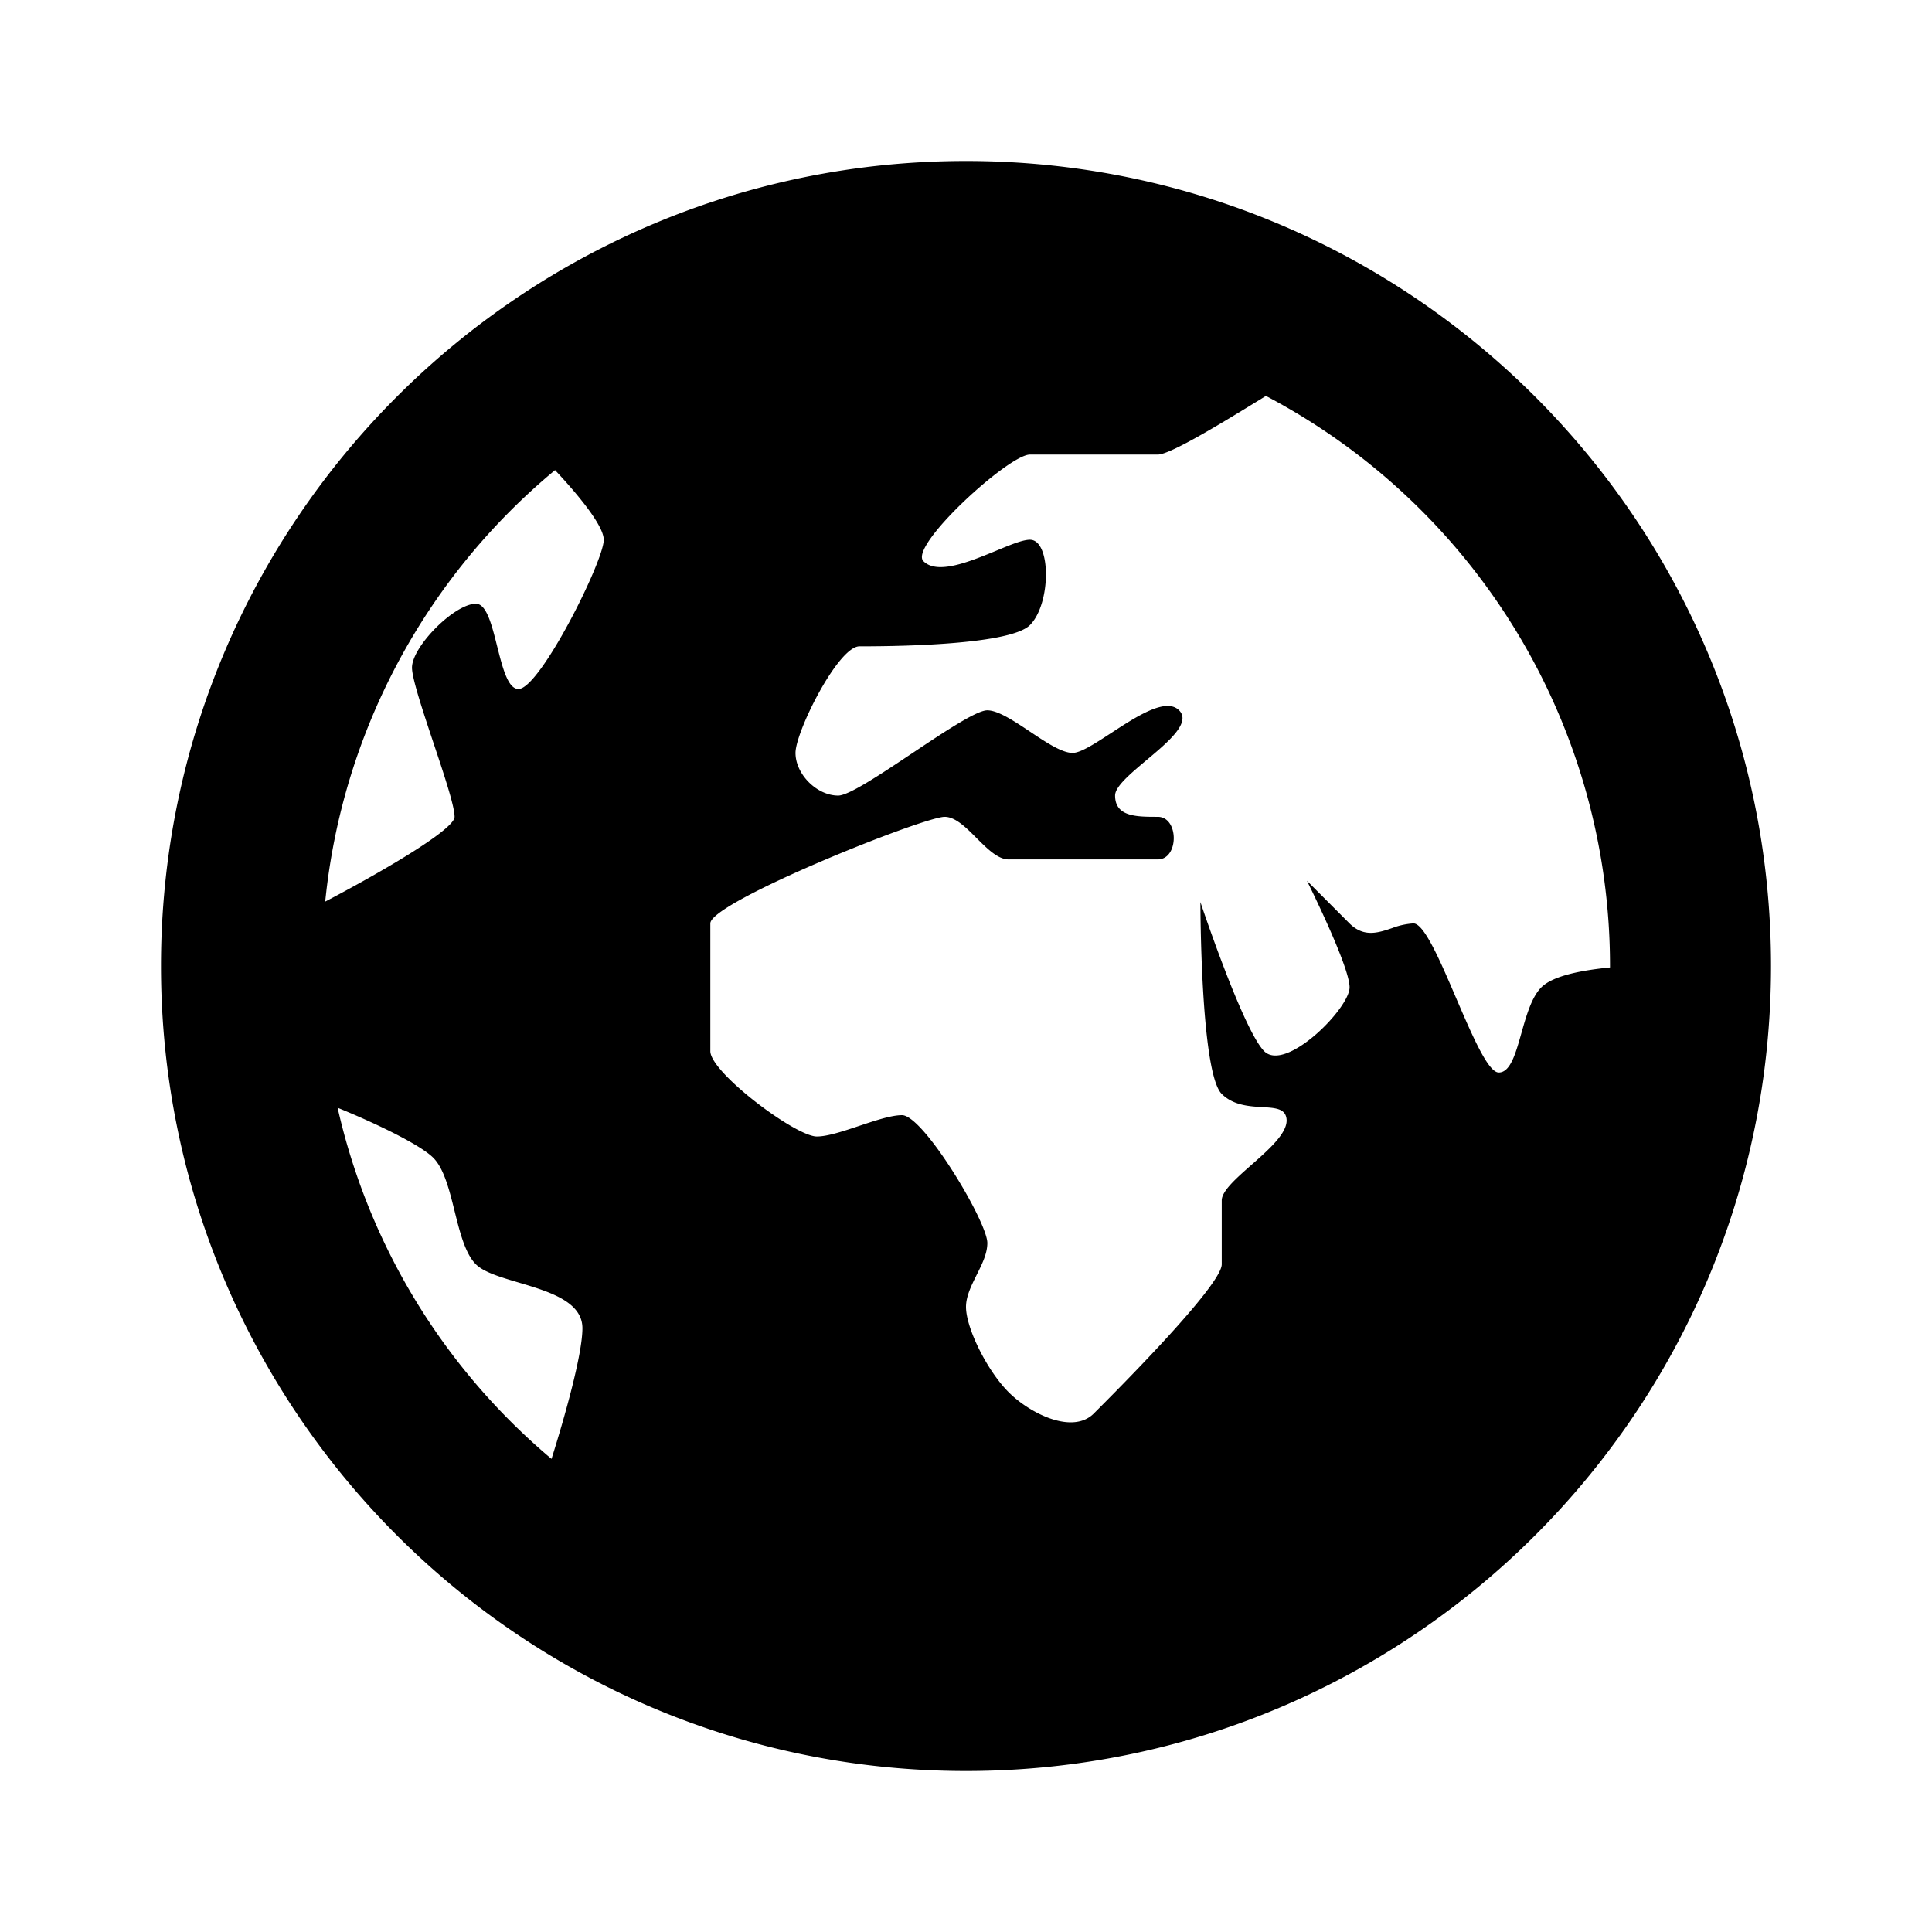 <svg xmlns="http://www.w3.org/2000/svg" width="24" height="24" fill="none">
  <path
    fill="currentColor"
    d="M12 2C6.477 2 2 6.477 2 12s4.477 10 10 10 10-4.477 10-10S17.523 2 12 2m8 10.018c-.322.032-.702.096-.853.247-.121.121-.187.354-.248.57-.072.256-.138.488-.281.488-.133 0-.331-.463-.53-.926-.198-.463-.397-.926-.53-.926a.9.9 0 0 0-.264.058c-.176.06-.353.118-.53-.058l-.529-.53s.53 1.059.53 1.324c0 .264-.794 1.058-1.06.794-.264-.265-.793-1.853-.793-1.853s0 2.117.264 2.382c.143.143.34.155.504.165.14.008.254.015.29.1.075.178-.185.407-.427.62-.188.166-.366.323-.366.439v.794c0 .265-1.324 1.588-1.589 1.853s-.794 0-1.059-.265S12 16.5 12 16.235c0-.132.066-.264.132-.397.066-.132.133-.264.133-.397 0-.264-.794-1.588-1.06-1.588-.132 0-.33.066-.528.132-.2.067-.398.133-.53.133-.265 0-1.323-.795-1.323-1.06v-1.587c0-.265 2.647-1.324 2.911-1.324.133 0 .265.132.397.265.133.132.265.264.397.264h1.853c.265 0 .265-.529 0-.529-.264 0-.53 0-.53-.265 0-.112.192-.272.391-.44.27-.226.556-.466.404-.618-.162-.163-.525.074-.841.28-.2.13-.38.249-.482.249-.133 0-.331-.132-.53-.265-.198-.132-.397-.264-.53-.264-.132 0-.529.264-.926.529s-.794.53-.926.53c-.265 0-.53-.265-.53-.53s.53-1.324.795-1.324c.264 0 1.852 0 2.117-.264.265-.265.265-1.06 0-1.06-.093 0-.25.066-.428.14-.329.135-.724.297-.895.126-.186-.186 1.058-1.324 1.323-1.324h1.588c.161 0 .842-.42 1.33-.72l.013-.009A8 8 0 0 1 20 12zM6.851 18.123a8 8 0 0 1-2.657-4.362c.415.168 1.015.448 1.188.621.133.133.199.397.265.662s.132.53.265.662c.098.098.307.16.53.226.376.112.793.236.793.568 0 .324-.222 1.111-.384 1.623M4.04 11.2a8 8 0 0 1 2.855-5.36c.23.245.605.675.605.866 0 .265-.794 1.853-1.059 1.853-.132 0-.198-.265-.265-.53-.066-.264-.132-.529-.264-.529-.265 0-.794.53-.794.794 0 .132.132.53.264.927.133.397.265.794.265.926 0 .165-.98.725-1.607 1.053"
  />
</svg>
